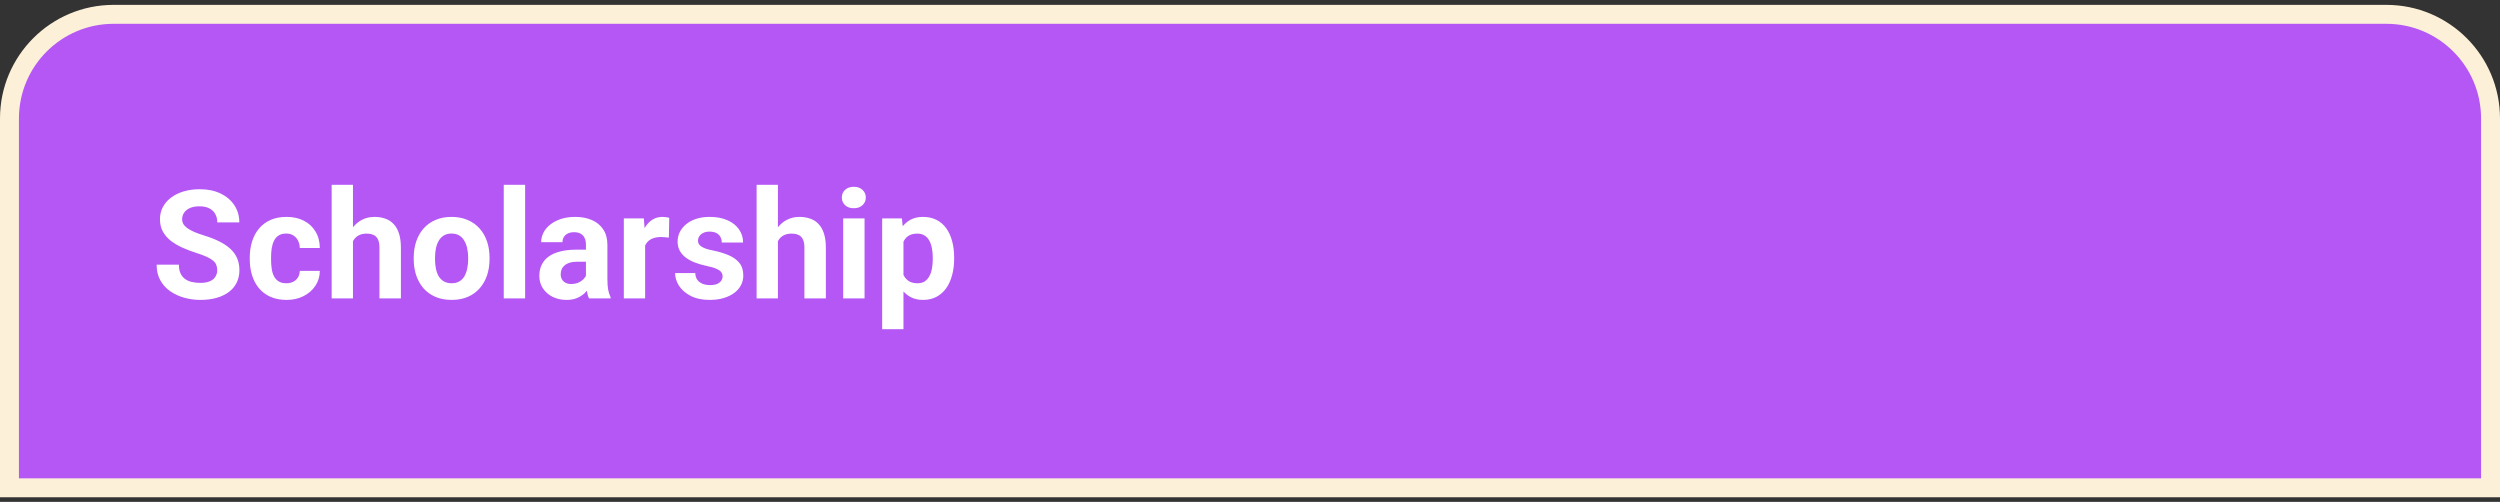 <svg width="264" height="53" viewBox="0 0 264 53" fill="none" xmlns="http://www.w3.org/2000/svg">
<rect x="0" y="0" width="264" height="53" fill="#333333" stroke="none"/>
<path d="M12 1.514H252C258.075 1.514 263 6.439 263 12.514V51.514H1V12.514C1 6.439 5.925 1.514 12 1.514Z" fill="#B457F5"/>
<path d="M12 1.514H252C258.075 1.514 263 6.439 263 12.514V51.514H1V12.514C1 6.439 5.925 1.514 12 1.514Z" stroke="#FCF0D8" stroke-width="2"/>
<path d="M22.938 28.537C22.938 28.334 22.906 28.152 22.844 27.99C22.787 27.824 22.677 27.672 22.516 27.537C22.354 27.396 22.128 27.259 21.836 27.123C21.544 26.988 21.167 26.847 20.703 26.701C20.188 26.535 19.698 26.347 19.234 26.139C18.776 25.93 18.37 25.688 18.016 25.412C17.667 25.131 17.391 24.805 17.188 24.436C16.99 24.066 16.891 23.636 16.891 23.146C16.891 22.672 16.995 22.243 17.203 21.857C17.412 21.467 17.703 21.134 18.078 20.857C18.453 20.576 18.896 20.36 19.406 20.209C19.922 20.058 20.487 19.982 21.102 19.982C21.94 19.982 22.672 20.134 23.297 20.436C23.922 20.738 24.406 21.152 24.75 21.678C25.099 22.204 25.273 22.805 25.273 23.482H22.945C22.945 23.149 22.875 22.857 22.734 22.607C22.599 22.352 22.391 22.152 22.109 22.006C21.833 21.86 21.484 21.787 21.062 21.787C20.656 21.787 20.318 21.85 20.047 21.975C19.776 22.094 19.573 22.259 19.438 22.467C19.302 22.67 19.234 22.899 19.234 23.154C19.234 23.347 19.281 23.521 19.375 23.678C19.474 23.834 19.62 23.98 19.812 24.115C20.005 24.251 20.242 24.378 20.523 24.498C20.805 24.618 21.13 24.735 21.5 24.85C22.12 25.037 22.664 25.248 23.133 25.482C23.607 25.717 24.003 25.98 24.32 26.271C24.638 26.563 24.878 26.894 25.039 27.264C25.201 27.634 25.281 28.053 25.281 28.521C25.281 29.016 25.185 29.459 24.992 29.85C24.799 30.24 24.521 30.571 24.156 30.842C23.792 31.113 23.357 31.318 22.852 31.459C22.346 31.6 21.781 31.67 21.156 31.67C20.594 31.67 20.039 31.597 19.492 31.451C18.945 31.3 18.448 31.074 18 30.771C17.557 30.469 17.203 30.084 16.938 29.615C16.672 29.146 16.539 28.592 16.539 27.951H18.891C18.891 28.305 18.945 28.605 19.055 28.85C19.164 29.094 19.318 29.292 19.516 29.443C19.719 29.594 19.958 29.704 20.234 29.771C20.516 29.839 20.823 29.873 21.156 29.873C21.562 29.873 21.896 29.816 22.156 29.701C22.422 29.587 22.617 29.428 22.742 29.225C22.872 29.021 22.938 28.792 22.938 28.537ZM30.227 29.912C30.503 29.912 30.747 29.86 30.961 29.756C31.174 29.646 31.341 29.495 31.461 29.303C31.586 29.105 31.651 28.873 31.656 28.607H33.773C33.768 29.201 33.609 29.73 33.297 30.193C32.984 30.652 32.565 31.014 32.039 31.279C31.513 31.54 30.924 31.67 30.273 31.67C29.617 31.67 29.044 31.561 28.555 31.342C28.07 31.123 27.667 30.821 27.344 30.436C27.021 30.045 26.779 29.592 26.617 29.076C26.456 28.555 26.375 27.998 26.375 27.404V27.178C26.375 26.579 26.456 26.021 26.617 25.506C26.779 24.985 27.021 24.532 27.344 24.146C27.667 23.756 28.07 23.451 28.555 23.232C29.039 23.014 29.607 22.904 30.258 22.904C30.951 22.904 31.557 23.037 32.078 23.303C32.604 23.568 33.016 23.949 33.312 24.443C33.615 24.933 33.768 25.514 33.773 26.186H31.656C31.651 25.904 31.591 25.649 31.477 25.42C31.367 25.191 31.206 25.009 30.992 24.873C30.784 24.732 30.526 24.662 30.219 24.662C29.891 24.662 29.622 24.732 29.414 24.873C29.206 25.009 29.044 25.196 28.93 25.436C28.815 25.67 28.734 25.938 28.688 26.24C28.646 26.537 28.625 26.85 28.625 27.178V27.404C28.625 27.732 28.646 28.047 28.688 28.35C28.729 28.652 28.807 28.92 28.922 29.154C29.042 29.389 29.206 29.574 29.414 29.709C29.622 29.844 29.893 29.912 30.227 29.912ZM37.273 19.514V31.514H35.023V19.514H37.273ZM36.953 26.99H36.336C36.341 26.402 36.419 25.86 36.57 25.365C36.721 24.865 36.938 24.433 37.219 24.068C37.5 23.699 37.836 23.412 38.227 23.209C38.622 23.006 39.06 22.904 39.539 22.904C39.956 22.904 40.333 22.964 40.672 23.084C41.016 23.199 41.31 23.386 41.555 23.646C41.805 23.902 41.997 24.238 42.133 24.654C42.268 25.071 42.336 25.576 42.336 26.17V31.514H40.07V26.154C40.07 25.779 40.016 25.485 39.906 25.271C39.802 25.053 39.648 24.899 39.445 24.811C39.247 24.717 39.003 24.67 38.711 24.67C38.388 24.67 38.112 24.73 37.883 24.85C37.659 24.969 37.479 25.136 37.344 25.35C37.208 25.558 37.109 25.803 37.047 26.084C36.984 26.365 36.953 26.667 36.953 26.99ZM43.688 27.373V27.209C43.688 26.589 43.776 26.019 43.953 25.498C44.13 24.972 44.388 24.516 44.727 24.131C45.065 23.745 45.482 23.446 45.977 23.232C46.471 23.014 47.039 22.904 47.68 22.904C48.32 22.904 48.891 23.014 49.391 23.232C49.891 23.446 50.31 23.745 50.648 24.131C50.992 24.516 51.253 24.972 51.43 25.498C51.607 26.019 51.695 26.589 51.695 27.209V27.373C51.695 27.988 51.607 28.558 51.43 29.084C51.253 29.605 50.992 30.061 50.648 30.451C50.31 30.837 49.893 31.136 49.398 31.35C48.904 31.563 48.336 31.67 47.695 31.67C47.055 31.67 46.484 31.563 45.984 31.35C45.49 31.136 45.07 30.837 44.727 30.451C44.388 30.061 44.13 29.605 43.953 29.084C43.776 28.558 43.688 27.988 43.688 27.373ZM45.938 27.209V27.373C45.938 27.727 45.969 28.058 46.031 28.365C46.094 28.672 46.193 28.943 46.328 29.178C46.469 29.407 46.651 29.587 46.875 29.717C47.099 29.847 47.372 29.912 47.695 29.912C48.008 29.912 48.276 29.847 48.5 29.717C48.724 29.587 48.904 29.407 49.039 29.178C49.175 28.943 49.273 28.672 49.336 28.365C49.404 28.058 49.438 27.727 49.438 27.373V27.209C49.438 26.865 49.404 26.542 49.336 26.24C49.273 25.933 49.172 25.662 49.031 25.428C48.896 25.188 48.716 25.001 48.492 24.865C48.268 24.73 47.997 24.662 47.68 24.662C47.362 24.662 47.091 24.73 46.867 24.865C46.648 25.001 46.469 25.188 46.328 25.428C46.193 25.662 46.094 25.933 46.031 26.24C45.969 26.542 45.938 26.865 45.938 27.209ZM55.453 19.514V31.514H53.195V19.514H55.453ZM61.875 29.607V25.842C61.875 25.571 61.831 25.339 61.742 25.146C61.654 24.949 61.516 24.795 61.328 24.686C61.146 24.576 60.909 24.521 60.617 24.521C60.367 24.521 60.151 24.566 59.969 24.654C59.786 24.738 59.646 24.86 59.547 25.021C59.448 25.178 59.398 25.363 59.398 25.576H57.148C57.148 25.217 57.232 24.876 57.398 24.553C57.565 24.23 57.807 23.946 58.125 23.701C58.443 23.451 58.82 23.256 59.258 23.115C59.7 22.975 60.195 22.904 60.742 22.904C61.398 22.904 61.982 23.014 62.492 23.232C63.003 23.451 63.404 23.779 63.695 24.217C63.992 24.654 64.141 25.201 64.141 25.857V29.475C64.141 29.938 64.169 30.318 64.227 30.615C64.284 30.907 64.367 31.162 64.477 31.381V31.514H62.203C62.094 31.285 62.01 30.998 61.953 30.654C61.901 30.305 61.875 29.956 61.875 29.607ZM62.172 26.365L62.188 27.639H60.93C60.633 27.639 60.375 27.672 60.156 27.74C59.938 27.808 59.758 27.904 59.617 28.029C59.477 28.149 59.372 28.29 59.305 28.451C59.242 28.613 59.211 28.79 59.211 28.982C59.211 29.175 59.255 29.35 59.344 29.506C59.432 29.657 59.56 29.777 59.727 29.865C59.893 29.949 60.089 29.99 60.312 29.99C60.651 29.99 60.945 29.922 61.195 29.787C61.445 29.652 61.638 29.485 61.773 29.287C61.914 29.089 61.987 28.902 61.992 28.725L62.586 29.678C62.503 29.891 62.388 30.113 62.242 30.342C62.102 30.571 61.922 30.787 61.703 30.99C61.484 31.188 61.221 31.352 60.914 31.482C60.607 31.607 60.242 31.67 59.82 31.67C59.284 31.67 58.797 31.563 58.359 31.35C57.927 31.131 57.583 30.831 57.328 30.451C57.078 30.066 56.953 29.628 56.953 29.139C56.953 28.696 57.036 28.303 57.203 27.959C57.37 27.615 57.615 27.326 57.938 27.092C58.266 26.852 58.675 26.672 59.164 26.553C59.654 26.428 60.221 26.365 60.867 26.365H62.172ZM68.125 24.904V31.514H65.875V23.061H67.992L68.125 24.904ZM70.672 23.006L70.633 25.092C70.523 25.076 70.391 25.063 70.234 25.053C70.083 25.037 69.945 25.029 69.82 25.029C69.503 25.029 69.227 25.071 68.992 25.154C68.763 25.232 68.57 25.35 68.414 25.506C68.263 25.662 68.148 25.852 68.07 26.076C67.997 26.3 67.956 26.555 67.945 26.842L67.492 26.701C67.492 26.154 67.547 25.652 67.656 25.193C67.766 24.73 67.924 24.326 68.133 23.982C68.346 23.639 68.607 23.373 68.914 23.186C69.221 22.998 69.573 22.904 69.969 22.904C70.094 22.904 70.221 22.915 70.352 22.936C70.482 22.951 70.588 22.975 70.672 23.006ZM76.305 29.178C76.305 29.016 76.258 28.87 76.164 28.74C76.07 28.61 75.896 28.49 75.641 28.381C75.391 28.266 75.029 28.162 74.555 28.068C74.128 27.975 73.729 27.857 73.359 27.717C72.995 27.571 72.677 27.396 72.406 27.193C72.141 26.99 71.932 26.751 71.781 26.475C71.63 26.193 71.555 25.873 71.555 25.514C71.555 25.16 71.63 24.826 71.781 24.514C71.938 24.201 72.159 23.925 72.445 23.686C72.737 23.441 73.091 23.251 73.508 23.115C73.93 22.975 74.404 22.904 74.93 22.904C75.664 22.904 76.294 23.021 76.82 23.256C77.352 23.49 77.758 23.813 78.039 24.225C78.326 24.631 78.469 25.094 78.469 25.615H76.219C76.219 25.396 76.172 25.201 76.078 25.029C75.99 24.852 75.849 24.714 75.656 24.615C75.469 24.511 75.224 24.459 74.922 24.459C74.672 24.459 74.456 24.503 74.273 24.592C74.091 24.675 73.951 24.79 73.852 24.936C73.758 25.076 73.711 25.232 73.711 25.404C73.711 25.535 73.737 25.652 73.789 25.756C73.846 25.855 73.938 25.946 74.062 26.029C74.188 26.113 74.349 26.191 74.547 26.264C74.75 26.331 75 26.394 75.297 26.451C75.906 26.576 76.451 26.74 76.93 26.943C77.409 27.141 77.789 27.412 78.07 27.756C78.352 28.094 78.492 28.54 78.492 29.092C78.492 29.467 78.409 29.811 78.242 30.123C78.076 30.436 77.836 30.709 77.523 30.943C77.211 31.172 76.836 31.352 76.398 31.482C75.966 31.607 75.479 31.67 74.938 31.67C74.151 31.67 73.484 31.529 72.938 31.248C72.396 30.967 71.984 30.61 71.703 30.178C71.427 29.74 71.289 29.292 71.289 28.834H73.422C73.432 29.141 73.51 29.389 73.656 29.576C73.807 29.764 73.997 29.899 74.227 29.982C74.461 30.066 74.713 30.107 74.984 30.107C75.276 30.107 75.518 30.068 75.711 29.99C75.904 29.907 76.049 29.797 76.148 29.662C76.253 29.521 76.305 29.36 76.305 29.178ZM82.148 19.514V31.514H79.898V19.514H82.148ZM81.828 26.99H81.211C81.216 26.402 81.294 25.86 81.445 25.365C81.596 24.865 81.812 24.433 82.094 24.068C82.375 23.699 82.711 23.412 83.102 23.209C83.497 23.006 83.935 22.904 84.414 22.904C84.831 22.904 85.208 22.964 85.547 23.084C85.891 23.199 86.185 23.386 86.43 23.646C86.68 23.902 86.872 24.238 87.008 24.654C87.143 25.071 87.211 25.576 87.211 26.17V31.514H84.945V26.154C84.945 25.779 84.891 25.485 84.781 25.271C84.677 25.053 84.523 24.899 84.32 24.811C84.122 24.717 83.878 24.67 83.586 24.67C83.263 24.67 82.987 24.73 82.758 24.85C82.534 24.969 82.354 25.136 82.219 25.35C82.083 25.558 81.984 25.803 81.922 26.084C81.859 26.365 81.828 26.667 81.828 26.99ZM91.297 23.061V31.514H89.039V23.061H91.297ZM88.898 20.857C88.898 20.529 89.013 20.259 89.242 20.045C89.471 19.831 89.779 19.725 90.164 19.725C90.544 19.725 90.849 19.831 91.078 20.045C91.312 20.259 91.43 20.529 91.43 20.857C91.43 21.186 91.312 21.456 91.078 21.67C90.849 21.884 90.544 21.99 90.164 21.99C89.779 21.99 89.471 21.884 89.242 21.67C89.013 21.456 88.898 21.186 88.898 20.857ZM95.406 24.686V34.764H93.156V23.061H95.242L95.406 24.686ZM100.758 27.193V27.357C100.758 27.972 100.685 28.542 100.539 29.068C100.398 29.594 100.19 30.053 99.914 30.443C99.638 30.829 99.294 31.131 98.883 31.35C98.477 31.563 98.008 31.67 97.477 31.67C96.961 31.67 96.513 31.566 96.133 31.357C95.753 31.149 95.432 30.857 95.172 30.482C94.917 30.102 94.711 29.662 94.555 29.162C94.398 28.662 94.279 28.126 94.195 27.553V27.123C94.279 26.509 94.398 25.946 94.555 25.436C94.711 24.92 94.917 24.475 95.172 24.1C95.432 23.719 95.75 23.425 96.125 23.217C96.505 23.009 96.951 22.904 97.461 22.904C97.997 22.904 98.469 23.006 98.875 23.209C99.287 23.412 99.63 23.704 99.906 24.084C100.188 24.464 100.398 24.917 100.539 25.443C100.685 25.969 100.758 26.553 100.758 27.193ZM98.5 27.357V27.193C98.5 26.834 98.469 26.503 98.406 26.201C98.349 25.894 98.255 25.626 98.125 25.396C98 25.167 97.833 24.99 97.625 24.865C97.422 24.735 97.174 24.67 96.883 24.67C96.576 24.67 96.312 24.719 96.094 24.818C95.88 24.917 95.706 25.061 95.57 25.248C95.435 25.436 95.333 25.66 95.266 25.92C95.198 26.18 95.156 26.475 95.141 26.803V27.889C95.167 28.274 95.24 28.62 95.359 28.928C95.479 29.23 95.664 29.469 95.914 29.646C96.164 29.824 96.492 29.912 96.898 29.912C97.195 29.912 97.445 29.847 97.648 29.717C97.852 29.581 98.016 29.396 98.141 29.162C98.271 28.928 98.362 28.657 98.414 28.35C98.471 28.042 98.5 27.712 98.5 27.357Z" fill="white"/>
</svg>
